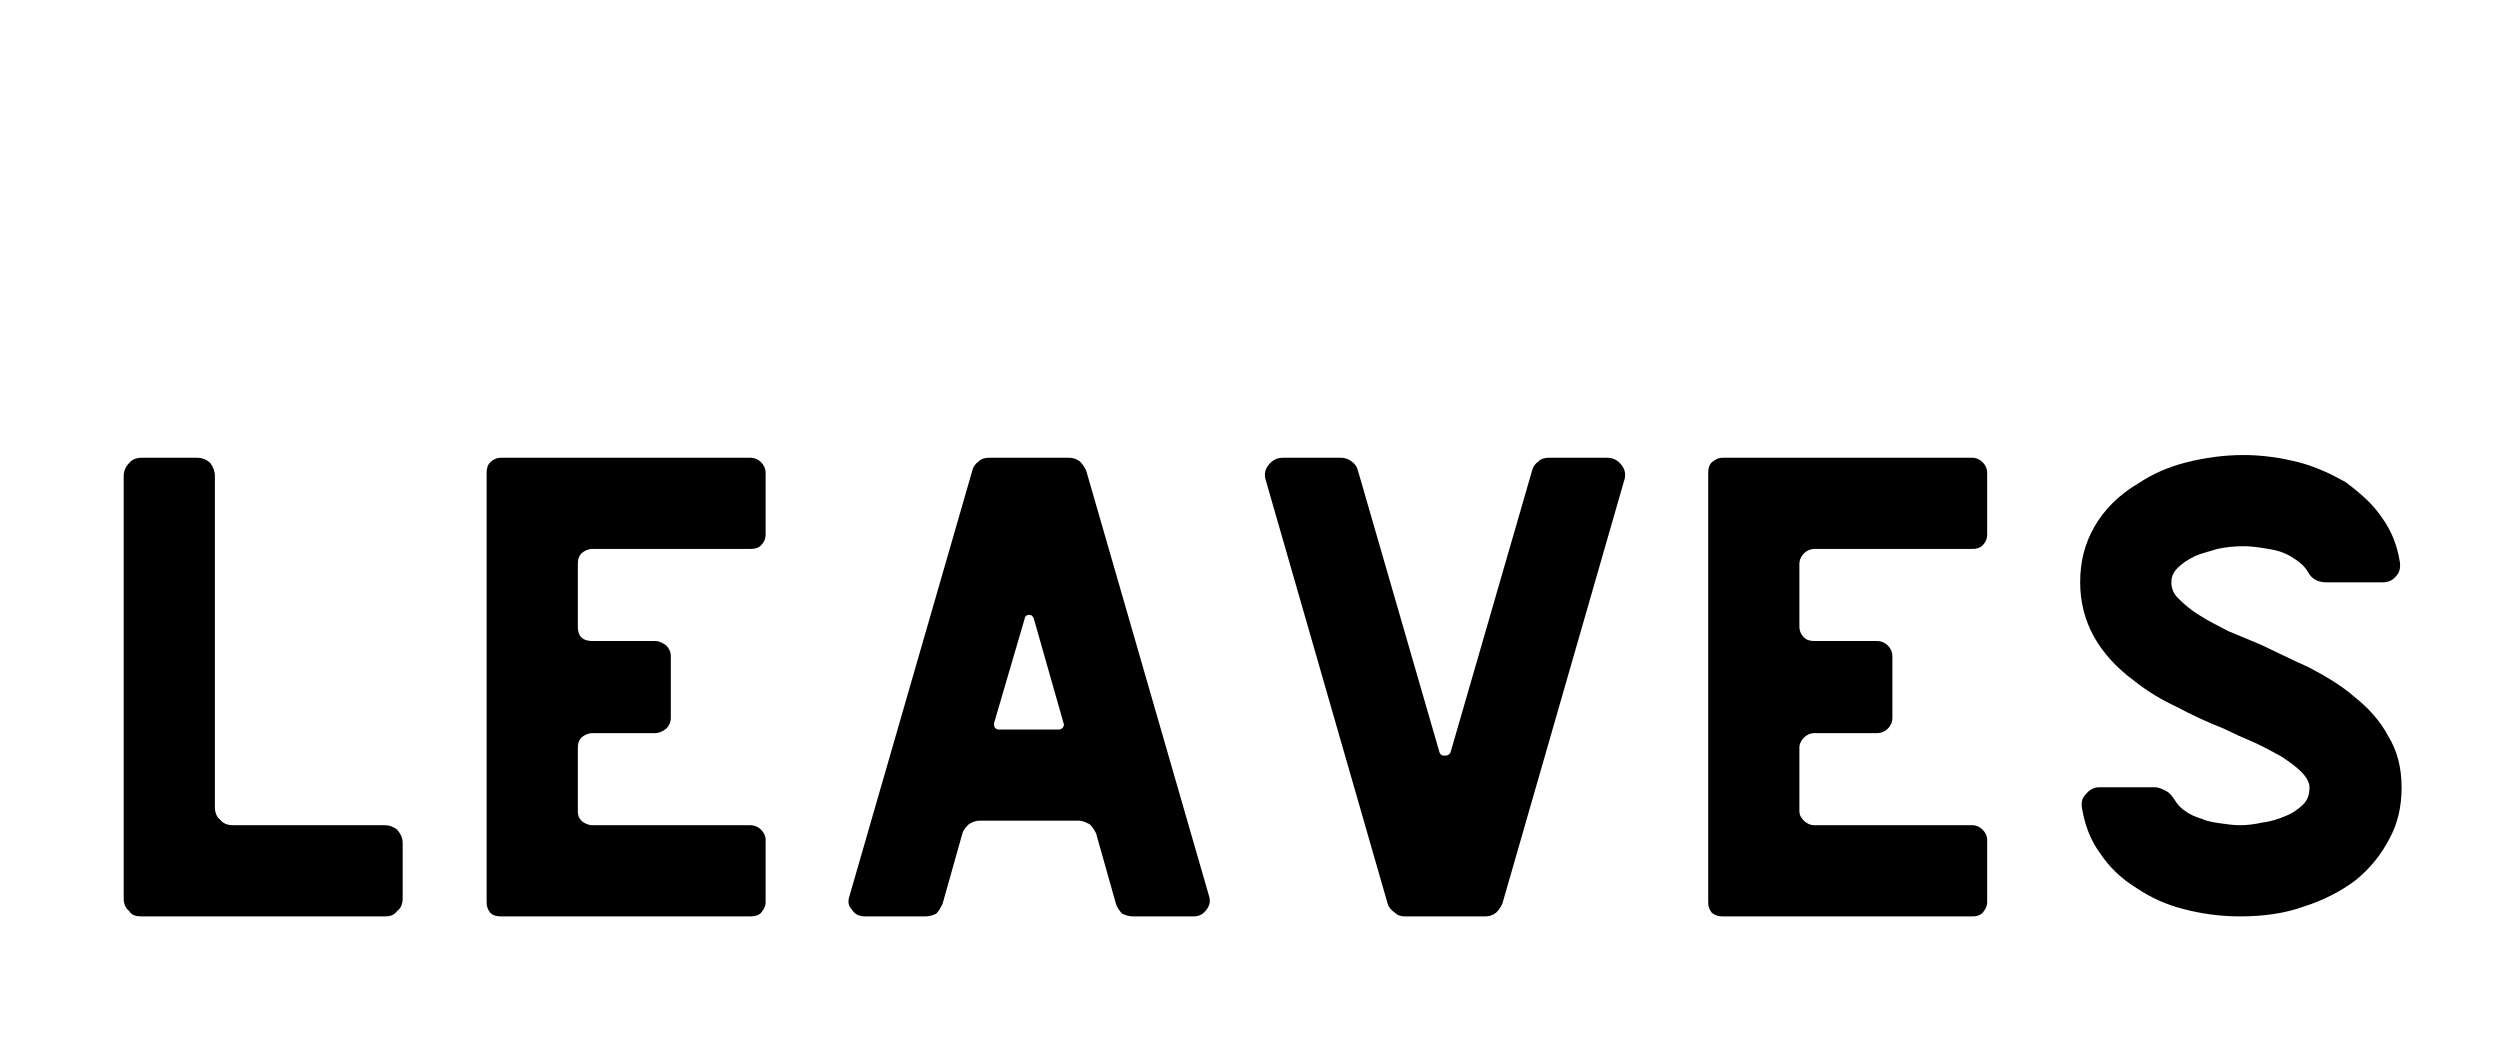 <?xml version="1.0" encoding="UTF-8"?>
<!DOCTYPE svg PUBLIC "-//W3C//DTD SVG 1.1//EN" "http://www.w3.org/Graphics/SVG/1.1/DTD/svg11.dtd">
<svg version="1.2" width="27.69mm" height="11.68mm" viewBox="0 0 2769 1168" preserveAspectRatio="xMidYMid" fill-rule="evenodd" stroke-width="28.222" stroke-linejoin="round" xmlns="http://www.w3.org/2000/svg" xmlns:ooo="http://xml.openoffice.org/svg/export" xmlns:xlink="http://www.w3.org/1999/xlink" xmlns:presentation="http://sun.com/xmlns/staroffice/presentation" xmlns:smil="http://www.w3.org/2001/SMIL20/" xmlns:anim="urn:oasis:names:tc:opendocument:xmlns:animation:1.0" xml:space="preserve">
 <defs class="ClipPathGroup">
  <clipPath id="presentation_clip_path" clipPathUnits="userSpaceOnUse">
   <rect x="0" y="0" width="2769" height="1168"/>
  </clipPath>
  <clipPath id="presentation_clip_path_shrink" clipPathUnits="userSpaceOnUse">
   <rect x="2" y="1" width="2764" height="1166"/>
  </clipPath>
 </defs>
 <defs class="TextShapeIndex">
  <g ooo:slide="id1" ooo:id-list="id3"/>
 </defs>
 <defs class="EmbeddedBulletChars">
  <g id="bullet-char-template-57356" transform="scale(0,-0)">
   <path d="M 580,1141 L 1163,571 580,0 -4,571 580,1141 Z"/>
  </g>
  <g id="bullet-char-template-57354" transform="scale(0,-0)">
   <path d="M 8,1128 L 1137,1128 1137,0 8,0 8,1128 Z"/>
  </g>
  <g id="bullet-char-template-10146" transform="scale(0,-0)">
   <path d="M 174,0 L 602,739 174,1481 1456,739 174,0 Z M 1358,739 L 309,1346 659,739 1358,739 Z"/>
  </g>
  <g id="bullet-char-template-10132" transform="scale(0,-0)">
   <path d="M 2015,739 L 1276,0 717,0 1260,543 174,543 174,936 1260,936 717,1481 1274,1481 2015,739 Z"/>
  </g>
  <g id="bullet-char-template-10007" transform="scale(0,-0)">
   <path d="M 0,-2 C -7,14 -16,27 -25,37 L 356,567 C 262,823 215,952 215,954 215,979 228,992 255,992 264,992 276,990 289,987 310,991 331,999 354,1012 L 381,999 492,748 772,1049 836,1024 860,1049 C 881,1039 901,1025 922,1006 886,937 835,863 770,784 769,783 710,716 594,584 L 774,223 C 774,196 753,168 711,139 L 727,119 C 717,90 699,76 672,76 641,76 570,178 457,381 L 164,-76 C 142,-110 111,-127 72,-127 30,-127 9,-110 8,-76 1,-67 -2,-52 -2,-32 -2,-23 -1,-13 0,-2 Z"/>
  </g>
  <g id="bullet-char-template-10004" transform="scale(0,-0)">
   <path d="M 285,-33 C 182,-33 111,30 74,156 52,228 41,333 41,471 41,549 55,616 82,672 116,743 169,778 240,778 293,778 328,747 346,684 L 369,508 C 377,444 397,411 428,410 L 1163,1116 C 1174,1127 1196,1133 1229,1133 1271,1133 1292,1118 1292,1087 L 1292,965 C 1292,929 1282,901 1262,881 L 442,47 C 390,-6 338,-33 285,-33 Z"/>
  </g>
  <g id="bullet-char-template-9679" transform="scale(0,-0)">
   <path d="M 813,0 C 632,0 489,54 383,161 276,268 223,411 223,592 223,773 276,916 383,1023 489,1130 632,1184 813,1184 992,1184 1136,1130 1245,1023 1353,916 1407,772 1407,592 1407,412 1353,268 1245,161 1136,54 992,0 813,0 Z"/>
  </g>
  <g id="bullet-char-template-8226" transform="scale(0,-0)">
   <path d="M 346,457 C 273,457 209,483 155,535 101,586 74,649 74,723 74,796 101,859 155,911 209,963 273,989 346,989 419,989 480,963 531,910 582,859 608,796 608,723 608,648 583,586 532,535 482,483 420,457 346,457 Z"/>
  </g>
  <g id="bullet-char-template-8211" transform="scale(0,-0)">
   <path d="M -4,459 L 1135,459 1135,606 -4,606 -4,459 Z"/>
  </g>
  <g id="bullet-char-template-61548" transform="scale(0,-0)">
   <path d="M 173,740 C 173,903 231,1043 346,1159 462,1274 601,1332 765,1332 928,1332 1067,1274 1183,1159 1299,1043 1357,903 1357,740 1357,577 1299,437 1183,322 1067,206 928,148 765,148 601,148 462,206 346,322 231,437 173,577 173,740 Z"/>
  </g>
 </defs>
 <g>
  <g id="id2" class="Master_Slide">
   <g id="bg-id2" class="Background"/>
   <g id="bo-id2" class="BackgroundObjects"/>
  </g>
 </g>
 <g class="SlideGroup">
  <g>
   <g id="container-id1">
    <g id="id1" class="Slide" clip-path="url(#presentation_clip_path)">
     <g class="Page">
      <g class="Graphic">
       <g id="id3">
        <rect class="BoundingBox" stroke="none" fill="none" x="0" y="265" width="2778" height="1085"/>
        <path fill="rgb(0,0,0)" stroke="none" d="M 426,914 L 258,914 C 252,914 247,912 244,908 240,905 238,900 238,894 L 238,527 C 238,522 236,517 233,513 229,509 224,507 218,507 L 157,507 C 151,507 146,509 143,513 139,517 137,522 137,527 L 137,995 C 137,1001 139,1006 143,1009 146,1014 151,1015 157,1015 L 426,1015 C 432,1015 436,1014 440,1009 444,1006 446,1001 446,995 L 446,934 C 446,928 444,924 440,919 436,916 432,914 426,914 L 426,914 Z"/>
        <path fill="rgb(0,0,0)" stroke="none" d="M 656,608 L 831,608 C 836,608 840,607 843,604 846,601 848,597 848,592 L 848,524 C 848,519 846,515 843,512 840,509 836,507 831,507 L 555,507 C 550,507 546,509 543,512 540,515 539,519 539,524 L 539,999 C 539,1004 540,1007 543,1011 546,1014 550,1015 555,1015 L 831,1015 C 836,1015 840,1014 843,1011 846,1007 848,1004 848,999 L 848,930 C 848,926 846,922 843,919 840,916 836,914 831,914 L 656,914 C 652,914 647,912 644,909 641,906 640,903 640,898 L 640,828 C 640,824 641,820 644,817 647,814 652,812 656,812 L 726,812 C 730,812 734,810 738,807 741,804 743,800 743,795 L 743,727 C 743,722 741,718 738,715 734,712 730,710 726,710 L 656,710 C 652,710 647,709 644,706 641,703 640,699 640,694 L 640,625 C 640,620 641,616 644,613 647,610 652,608 656,608 L 656,608 Z"/>
        <path fill="rgb(0,0,0)" stroke="none" d="M 1339,992 L 1203,521 C 1201,517 1199,514 1196,511 1192,508 1188,507 1184,507 L 1096,507 C 1091,507 1087,508 1084,511 1080,514 1078,517 1077,521 L 941,992 C 939,998 939,1003 944,1008 947,1013 952,1015 958,1015 L 1025,1015 C 1029,1015 1033,1014 1037,1012 1040,1009 1042,1005 1044,1001 L 1066,923 C 1067,919 1070,916 1073,913 1076,911 1080,909 1085,909 L 1195,909 C 1199,909 1203,911 1207,913 1210,916 1212,919 1214,923 L 1236,1001 C 1237,1005 1240,1009 1243,1012 1247,1014 1251,1015 1255,1015 L 1322,1015 C 1328,1015 1332,1013 1336,1008 1340,1003 1341,998 1339,992 L 1339,992 Z M 1173,808 L 1106,808 C 1104,808 1103,807 1102,806 1101,805 1101,803 1101,801 L 1135,685 C 1135,683 1137,681 1140,681 1143,681 1144,683 1145,685 L 1178,801 C 1179,803 1178,805 1177,806 1176,807 1175,808 1173,808 L 1173,808 Z"/>
        <path fill="rgb(0,0,0)" stroke="none" d="M 1780,507 L 1716,507 C 1711,507 1707,508 1704,511 1700,514 1698,517 1697,521 L 1607,832 C 1606,836 1603,837 1600,837 1597,837 1595,836 1594,832 L 1504,521 C 1503,517 1501,514 1497,511 1493,508 1489,507 1485,507 L 1421,507 C 1414,507 1409,510 1405,515 1401,520 1400,526 1402,532 L 1537,1001 C 1538,1005 1541,1008 1545,1011 1548,1014 1552,1015 1556,1015 L 1645,1015 C 1649,1015 1653,1014 1657,1011 1660,1008 1662,1005 1664,1001 L 1799,532 C 1801,526 1800,520 1796,515 1792,510 1787,507 1780,507 L 1780,507 Z"/>
        <path fill="rgb(0,0,0)" stroke="none" d="M 2010,608 L 2185,608 C 2189,608 2193,607 2196,604 2199,601 2201,597 2201,592 L 2201,524 C 2201,519 2199,515 2196,512 2193,509 2189,507 2185,507 L 1908,507 C 1903,507 1900,509 1896,512 1893,515 1892,519 1892,524 L 1892,999 C 1892,1004 1893,1007 1896,1011 1900,1014 1903,1015 1908,1015 L 2185,1015 C 2189,1015 2193,1014 2196,1011 2199,1007 2201,1004 2201,999 L 2201,930 C 2201,926 2199,922 2196,919 2193,916 2189,914 2185,914 L 2010,914 C 2005,914 2001,912 1998,909 1995,906 1993,903 1993,898 L 1993,828 C 1993,824 1995,820 1998,817 2001,814 2005,812 2010,812 L 2079,812 C 2084,812 2088,810 2091,807 2094,804 2096,800 2096,795 L 2096,727 C 2096,722 2094,718 2091,715 2088,712 2084,710 2079,710 L 2010,710 C 2005,710 2001,709 1998,706 1995,703 1993,699 1993,694 L 1993,625 C 1993,620 1995,616 1998,613 2001,610 2005,608 2010,608 L 2010,608 Z"/>
        <path fill="rgb(0,0,0)" stroke="none" d="M 2504,714 C 2492,709 2480,704 2468,699 2457,693 2446,688 2437,682 2427,676 2420,670 2414,664 2407,658 2405,651 2405,645 2405,639 2407,634 2412,629 2417,624 2423,620 2431,616 2438,613 2446,611 2456,608 2465,606 2475,605 2485,605 2496,605 2507,607 2518,609 2528,611 2536,615 2543,620 2549,624 2553,628 2556,633 2560,641 2567,645 2577,645 L 2639,645 C 2645,645 2650,643 2654,638 2658,634 2659,628 2658,622 2655,604 2649,588 2638,573 2628,558 2614,546 2598,534 2582,525 2565,517 2546,512 2526,507 2506,504 2485,504 2463,504 2442,507 2422,512 2402,517 2384,525 2369,535 2347,548 2331,564 2320,583 2309,602 2304,622 2304,645 2304,688 2324,725 2365,755 2379,766 2394,775 2411,783 2428,792 2445,800 2463,807 2473,812 2484,817 2496,822 2507,827 2518,833 2527,838 2536,844 2543,849 2549,855 2555,861 2558,867 2558,872 2558,880 2556,886 2551,891 2546,896 2539,901 2531,904 2524,907 2515,910 2506,911 2497,913 2489,914 2481,914 2474,914 2467,913 2460,912 2453,911 2445,910 2439,907 2432,905 2425,902 2420,898 2415,895 2411,890 2408,885 2406,882 2403,878 2399,876 2395,874 2391,872 2387,872 L 2325,872 C 2319,872 2314,875 2310,880 2306,884 2305,889 2306,895 2309,913 2315,930 2326,945 2336,960 2349,973 2367,984 2382,994 2399,1002 2419,1007 2438,1012 2459,1015 2481,1015 2506,1015 2530,1012 2552,1004 2574,997 2593,987 2609,975 2625,962 2637,947 2646,930 2656,912 2660,893 2660,872 2660,850 2655,831 2645,815 2636,798 2623,784 2608,772 2593,759 2576,749 2557,739 2539,731 2521,722 2504,714 L 2504,714 Z"/>
       </g>
      </g>
     </g>
    </g>
   </g>
  </g>
 </g>
</svg>
